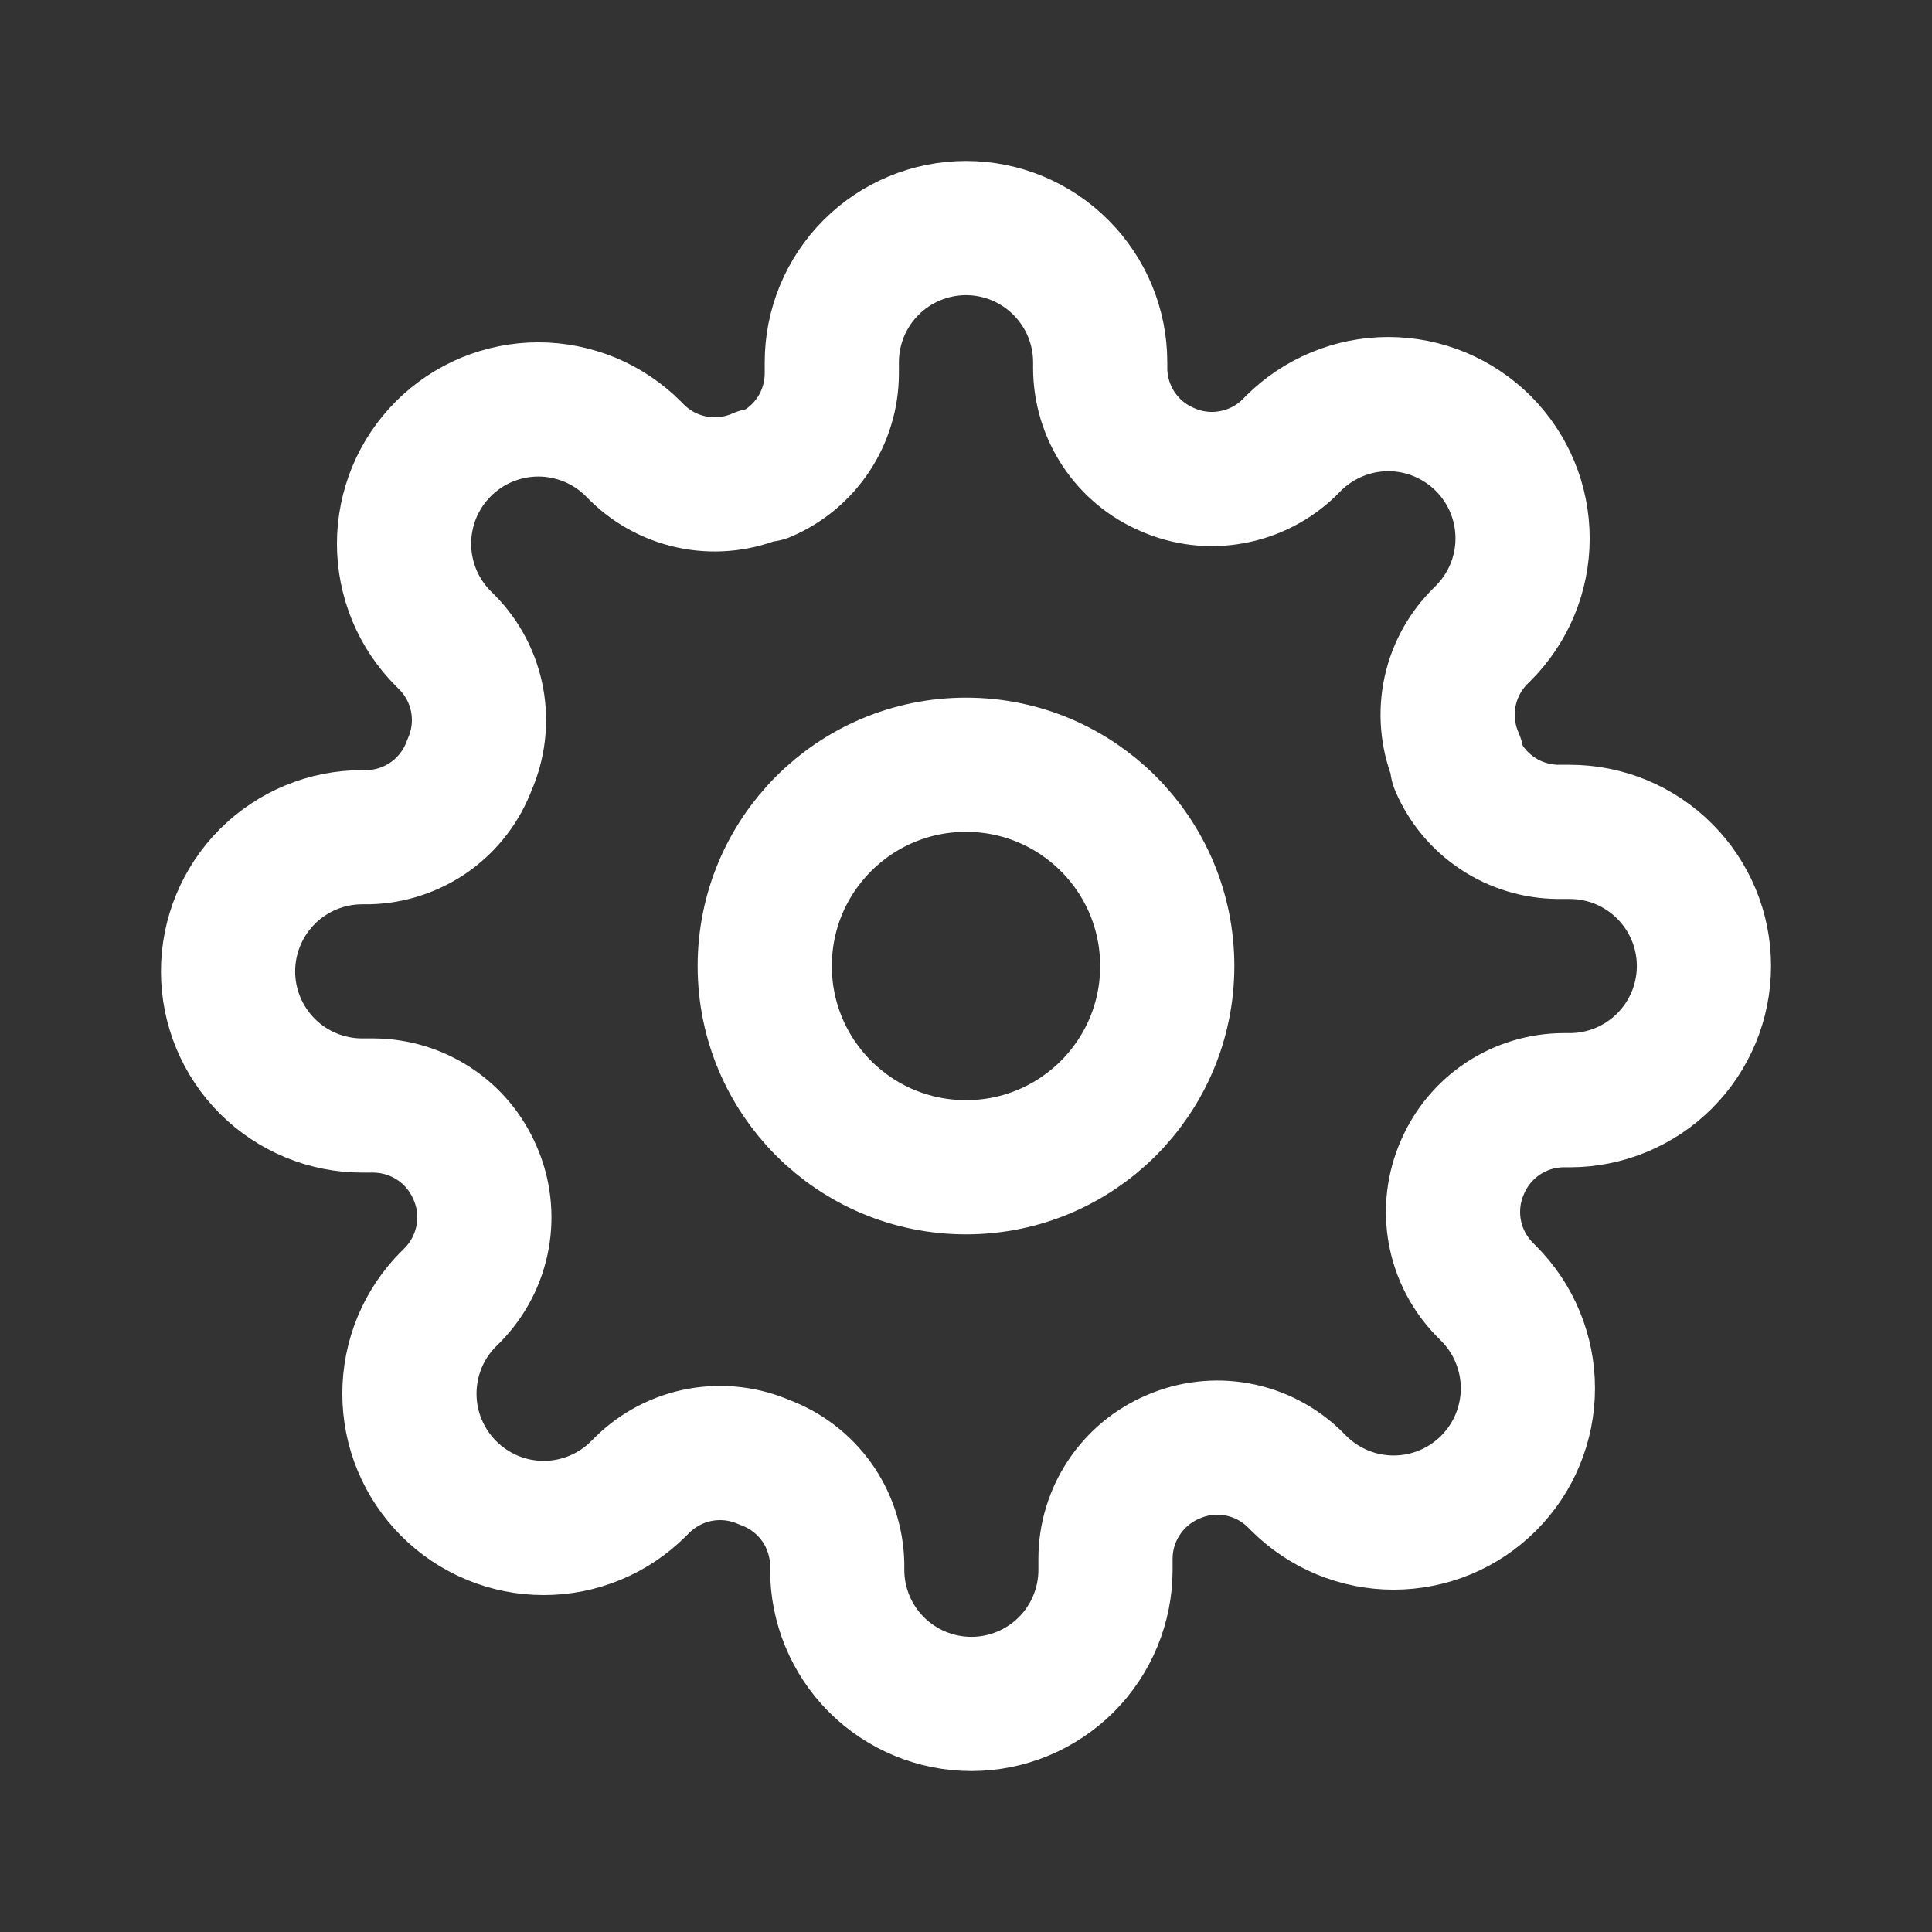 <svg width="24" height="24" viewBox="0 0 24 24" fill="none" xmlns="http://www.w3.org/2000/svg">
<rect x="0" y="0" width="24" height="24" fill="#333333" stroke="none"/>
<g clip-path="url(#clip0_64_7072)">
<path d="M12 14.5C13.381 14.5 14.5 13.381 14.5 12C14.5 10.619 13.381 9.5 12 9.5C10.619 9.5 9.5 10.619 9.5 12C9.5 13.381 10.619 14.5 12 14.5Z" stroke="white" stroke-width="1.667" stroke-linecap="round" stroke-linejoin="round"/>
<path d="M18.167 14.5C18.056 14.752 18.023 15.03 18.072 15.301C18.121 15.571 18.25 15.82 18.442 16.017L18.492 16.067C18.646 16.222 18.77 16.405 18.853 16.608C18.937 16.81 18.98 17.027 18.98 17.246C18.98 17.465 18.937 17.682 18.853 17.884C18.77 18.087 18.646 18.27 18.492 18.425C18.337 18.58 18.153 18.703 17.951 18.787C17.748 18.871 17.531 18.914 17.312 18.914C17.093 18.914 16.877 18.871 16.674 18.787C16.472 18.703 16.288 18.58 16.133 18.425L16.083 18.375C15.887 18.183 15.637 18.054 15.367 18.005C15.097 17.956 14.818 17.989 14.567 18.1C14.32 18.206 14.11 18.381 13.962 18.605C13.814 18.828 13.734 19.09 13.733 19.358V19.5C13.733 19.942 13.558 20.366 13.245 20.679C12.932 20.991 12.509 21.167 12.067 21.167C11.625 21.167 11.201 20.991 10.888 20.679C10.575 20.366 10.4 19.942 10.4 19.5V19.425C10.393 19.149 10.304 18.882 10.144 18.657C9.983 18.433 9.759 18.262 9.5 18.167C9.249 18.056 8.97 18.023 8.699 18.072C8.429 18.121 8.18 18.25 7.983 18.442L7.933 18.492C7.778 18.647 7.595 18.77 7.392 18.854C7.19 18.938 6.973 18.981 6.754 18.981C6.535 18.981 6.318 18.938 6.116 18.854C5.914 18.77 5.73 18.647 5.575 18.492C5.42 18.337 5.297 18.153 5.213 17.951C5.129 17.749 5.086 17.532 5.086 17.313C5.086 17.094 5.129 16.877 5.213 16.674C5.297 16.472 5.42 16.288 5.575 16.134L5.625 16.084C5.817 15.887 5.946 15.638 5.995 15.367C6.044 15.097 6.011 14.818 5.9 14.567C5.794 14.32 5.619 14.11 5.395 13.962C5.172 13.814 4.91 13.735 4.642 13.733H4.5C4.058 13.733 3.634 13.558 3.321 13.245C3.009 12.933 2.833 12.509 2.833 12.067C2.833 11.625 3.009 11.201 3.321 10.888C3.634 10.576 4.058 10.4 4.5 10.4H4.575C4.851 10.394 5.118 10.304 5.343 10.144C5.567 9.983 5.738 9.759 5.833 9.5C5.944 9.249 5.977 8.97 5.928 8.7C5.879 8.429 5.75 8.18 5.558 7.984L5.508 7.934C5.353 7.779 5.23 7.595 5.146 7.393C5.063 7.19 5.019 6.973 5.019 6.754C5.019 6.535 5.063 6.318 5.146 6.116C5.23 5.914 5.353 5.73 5.508 5.575C5.663 5.42 5.847 5.297 6.049 5.213C6.252 5.13 6.468 5.086 6.687 5.086C6.906 5.086 7.123 5.13 7.326 5.213C7.528 5.297 7.712 5.42 7.867 5.575L7.917 5.625C8.113 5.817 8.362 5.946 8.633 5.995C8.903 6.044 9.182 6.011 9.433 5.9H9.5C9.746 5.795 9.957 5.619 10.105 5.396C10.253 5.172 10.332 4.91 10.333 4.642V4.5C10.333 4.058 10.509 3.634 10.821 3.322C11.134 3.009 11.558 2.833 12 2.833C12.442 2.833 12.866 3.009 13.178 3.322C13.491 3.634 13.667 4.058 13.667 4.5V4.575C13.668 4.843 13.747 5.105 13.895 5.329C14.043 5.552 14.253 5.728 14.5 5.833C14.751 5.944 15.03 5.978 15.3 5.928C15.571 5.879 15.82 5.751 16.017 5.559L16.067 5.508C16.221 5.354 16.405 5.231 16.608 5.147C16.81 5.063 17.027 5.02 17.246 5.02C17.465 5.02 17.682 5.063 17.884 5.147C18.086 5.231 18.27 5.354 18.425 5.508C18.58 5.663 18.703 5.847 18.787 6.049C18.871 6.252 18.914 6.469 18.914 6.688C18.914 6.907 18.871 7.124 18.787 7.326C18.703 7.528 18.58 7.712 18.425 7.867L18.375 7.917C18.183 8.113 18.054 8.363 18.005 8.633C17.956 8.903 17.989 9.182 18.1 9.434V9.5C18.206 9.747 18.381 9.957 18.605 10.105C18.828 10.253 19.09 10.332 19.358 10.334H19.5C19.942 10.334 20.366 10.509 20.678 10.822C20.991 11.134 21.167 11.558 21.167 12C21.167 12.442 20.991 12.866 20.678 13.179C20.366 13.491 19.942 13.667 19.5 13.667H19.425C19.157 13.668 18.895 13.747 18.671 13.895C18.448 14.043 18.272 14.254 18.167 14.5Z" stroke="white" stroke-width="1.667" stroke-linecap="round" stroke-linejoin="round"/>
</g>
<defs>
<clipPath id="clip0_64_7072">
<rect width="20" height="20" fill="white" transform="translate(2 2)"/>
</clipPath>
</defs>
</svg>

